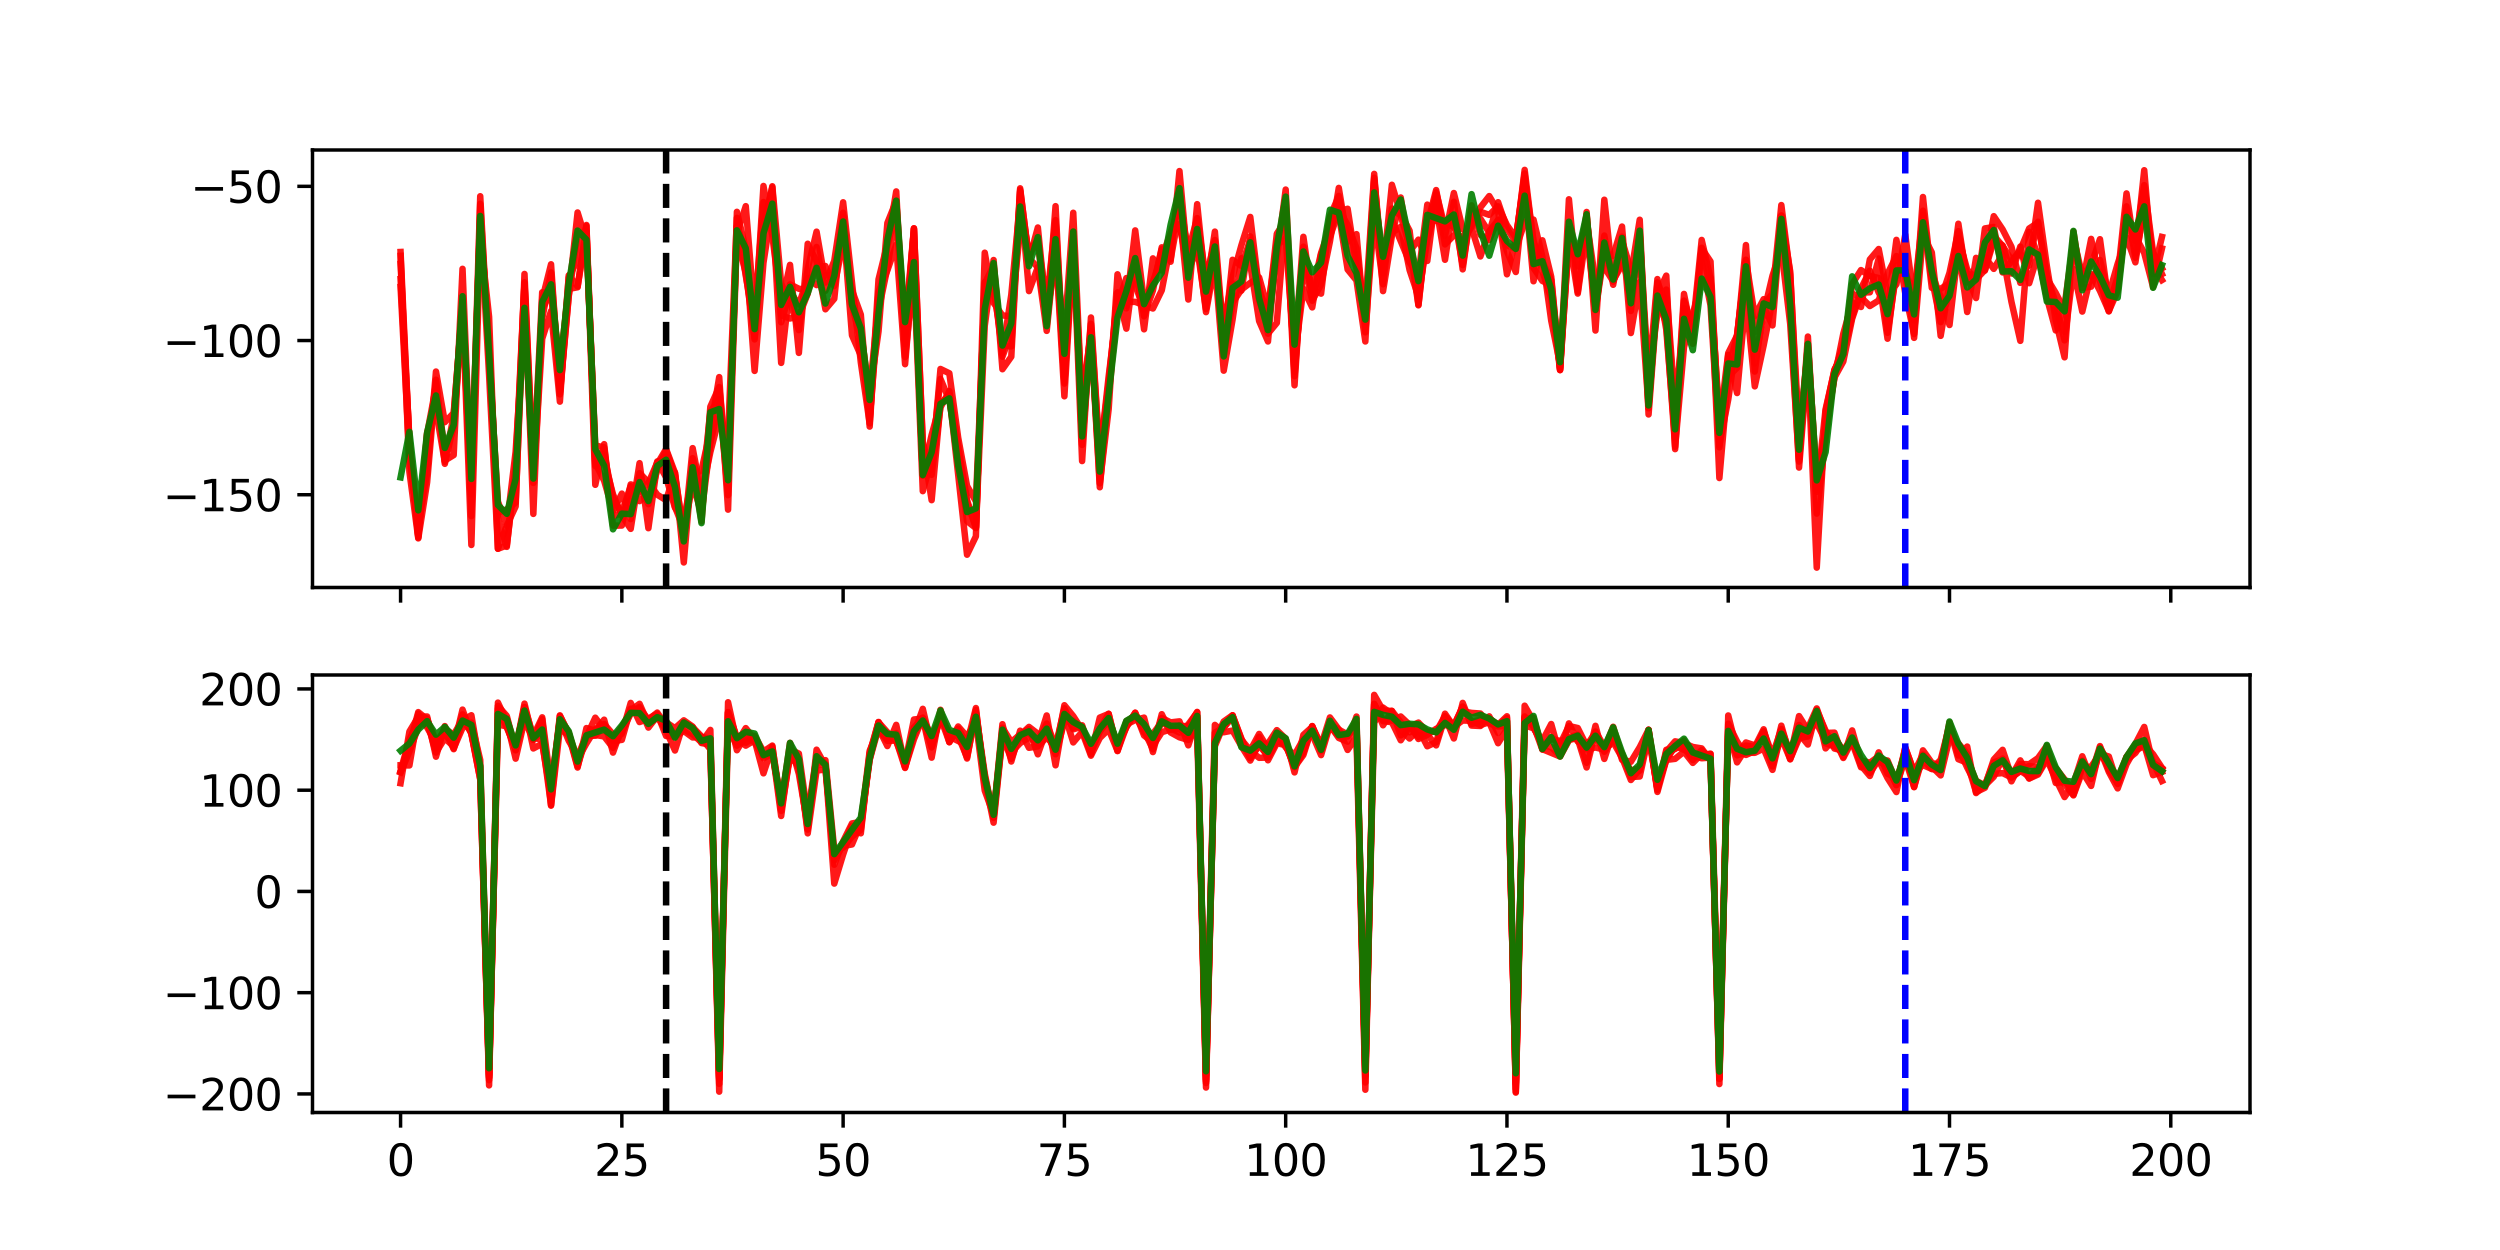 <?xml version="1.0" encoding="utf-8" standalone="no"?>
<!DOCTYPE svg PUBLIC "-//W3C//DTD SVG 1.1//EN"
  "http://www.w3.org/Graphics/SVG/1.1/DTD/svg11.dtd">
<svg xmlns:xlink="http://www.w3.org/1999/xlink" width="576pt" height="288pt" viewBox="0 0 576 288" xmlns="http://www.w3.org/2000/svg" version="1.1">
 <defs>
  <style type="text/css">*{stroke-linejoin: round; stroke-linecap: butt}</style>
 </defs>
 <g id="figure_1">
  <g id="patch_1">
   <path d="M 0 288 
L 576 288 
L 576 0 
L 0 0 
z
" style="fill: #ffffff"/>
  </g>
  <g id="axes_1">
   <g id="patch_2">
    <path d="M 72 135.36 
L 518.4 135.36 
L 518.4 34.56 
L 72 34.56 
z
" style="fill: #ffffff"/>
   </g>
   <g id="matplotlib.axis_1">
    <g id="xtick_1">
     <g id="line2d_1">
      <defs>
       <path id="m227b92ca9b" d="M 0 0 
L 0 3.5 
" style="stroke: #000000; stroke-width: 0.8"/>
      </defs>
      <g>
       <use xlink:href="#m227b92ca9b" x="92.291" y="135.36" style="stroke: #000000; stroke-width: 0.8"/>
      </g>
     </g>
    </g>
    <g id="xtick_2">
     <g id="line2d_2">
      <g>
       <use xlink:href="#m227b92ca9b" x="143.273" y="135.36" style="stroke: #000000; stroke-width: 0.8"/>
      </g>
     </g>
    </g>
    <g id="xtick_3">
     <g id="line2d_3">
      <g>
       <use xlink:href="#m227b92ca9b" x="194.255" y="135.36" style="stroke: #000000; stroke-width: 0.8"/>
      </g>
     </g>
    </g>
    <g id="xtick_4">
     <g id="line2d_4">
      <g>
       <use xlink:href="#m227b92ca9b" x="245.237" y="135.36" style="stroke: #000000; stroke-width: 0.8"/>
      </g>
     </g>
    </g>
    <g id="xtick_5">
     <g id="line2d_5">
      <g>
       <use xlink:href="#m227b92ca9b" x="296.22" y="135.36" style="stroke: #000000; stroke-width: 0.8"/>
      </g>
     </g>
    </g>
    <g id="xtick_6">
     <g id="line2d_6">
      <g>
       <use xlink:href="#m227b92ca9b" x="347.202" y="135.36" style="stroke: #000000; stroke-width: 0.8"/>
      </g>
     </g>
    </g>
    <g id="xtick_7">
     <g id="line2d_7">
      <g>
       <use xlink:href="#m227b92ca9b" x="398.184" y="135.36" style="stroke: #000000; stroke-width: 0.8"/>
      </g>
     </g>
    </g>
    <g id="xtick_8">
     <g id="line2d_8">
      <g>
       <use xlink:href="#m227b92ca9b" x="449.166" y="135.36" style="stroke: #000000; stroke-width: 0.8"/>
      </g>
     </g>
    </g>
    <g id="xtick_9">
     <g id="line2d_9">
      <g>
       <use xlink:href="#m227b92ca9b" x="500.148" y="135.36" style="stroke: #000000; stroke-width: 0.8"/>
      </g>
     </g>
    </g>
   </g>
   <g id="matplotlib.axis_2">
    <g id="ytick_1">
     <g id="line2d_10">
      <defs>
       <path id="m759f35b6b7" d="M 0 0 
L -3.5 0 
" style="stroke: #000000; stroke-width: 0.8"/>
      </defs>
      <g>
       <use xlink:href="#m759f35b6b7" x="72" y="113.992" style="stroke: #000000; stroke-width: 0.8"/>
      </g>
     </g>
     <g id="text_1">
      <!-- −150 -->
      <g transform="translate(37.533 117.792) scale(0.1 -0.1)">
       <defs>
        <path id="DejaVuSans-2212" d="M 678 2272 
L 4684 2272 
L 4684 1741 
L 678 1741 
L 678 2272 
z
" transform="scale(0.016)"/>
        <path id="DejaVuSans-31" d="M 794 531 
L 1825 531 
L 1825 4091 
L 703 3866 
L 703 4441 
L 1819 4666 
L 2450 4666 
L 2450 531 
L 3481 531 
L 3481 0 
L 794 0 
L 794 531 
z
" transform="scale(0.016)"/>
        <path id="DejaVuSans-35" d="M 691 4666 
L 3169 4666 
L 3169 4134 
L 1269 4134 
L 1269 2991 
Q 1406 3038 1543 3061 
Q 1681 3084 1819 3084 
Q 2600 3084 3056 2656 
Q 3513 2228 3513 1497 
Q 3513 744 3044 326 
Q 2575 -91 1722 -91 
Q 1428 -91 1123 -41 
Q 819 9 494 109 
L 494 744 
Q 775 591 1075 516 
Q 1375 441 1709 441 
Q 2250 441 2565 725 
Q 2881 1009 2881 1497 
Q 2881 1984 2565 2268 
Q 2250 2553 1709 2553 
Q 1456 2553 1204 2497 
Q 953 2441 691 2322 
L 691 4666 
z
" transform="scale(0.016)"/>
        <path id="DejaVuSans-30" d="M 2034 4250 
Q 1547 4250 1301 3770 
Q 1056 3291 1056 2328 
Q 1056 1369 1301 889 
Q 1547 409 2034 409 
Q 2525 409 2770 889 
Q 3016 1369 3016 2328 
Q 3016 3291 2770 3770 
Q 2525 4250 2034 4250 
z
M 2034 4750 
Q 2819 4750 3233 4129 
Q 3647 3509 3647 2328 
Q 3647 1150 3233 529 
Q 2819 -91 2034 -91 
Q 1250 -91 836 529 
Q 422 1150 422 2328 
Q 422 3509 836 4129 
Q 1250 4750 2034 4750 
z
" transform="scale(0.016)"/>
       </defs>
       <use xlink:href="#DejaVuSans-2212"/>
       <use xlink:href="#DejaVuSans-31" transform="translate(83.789 0)"/>
       <use xlink:href="#DejaVuSans-35" transform="translate(147.412 0)"/>
       <use xlink:href="#DejaVuSans-30" transform="translate(211.035 0)"/>
      </g>
     </g>
    </g>
    <g id="ytick_2">
     <g id="line2d_11">
      <g>
       <use xlink:href="#m759f35b6b7" x="72" y="78.459" style="stroke: #000000; stroke-width: 0.8"/>
      </g>
     </g>
     <g id="text_2">
      <!-- −100 -->
      <g transform="translate(37.533 82.259) scale(0.1 -0.1)">
       <use xlink:href="#DejaVuSans-2212"/>
       <use xlink:href="#DejaVuSans-31" transform="translate(83.789 0)"/>
       <use xlink:href="#DejaVuSans-30" transform="translate(147.412 0)"/>
       <use xlink:href="#DejaVuSans-30" transform="translate(211.035 0)"/>
      </g>
     </g>
    </g>
    <g id="ytick_3">
     <g id="line2d_12">
      <g>
       <use xlink:href="#m759f35b6b7" x="72" y="42.926" style="stroke: #000000; stroke-width: 0.8"/>
      </g>
     </g>
     <g id="text_3">
      <!-- −50 -->
      <g transform="translate(43.895 46.726) scale(0.1 -0.1)">
       <use xlink:href="#DejaVuSans-2212"/>
       <use xlink:href="#DejaVuSans-35" transform="translate(83.789 0)"/>
       <use xlink:href="#DejaVuSans-30" transform="translate(147.412 0)"/>
      </g>
     </g>
    </g>
   </g>
   <g id="line2d_13">
    <path d="M 92.291 58.941 
L 94.33 108.677 
L 96.369 124.042 
L 98.409 111.113 
L 100.448 87.488 
L 102.487 106.861 
L 104.527 97.947 
L 106.566 72.329 
L 108.605 113.922 
L 110.644 50.002 
L 112.684 79.574 
L 114.723 118.11 
L 116.762 117.365 
L 118.802 115.813 
L 120.841 67.31 
L 122.88 111.281 
L 124.92 78.05 
L 126.959 71.676 
L 128.998 92.537 
L 131.037 63.442 
L 133.077 65.994 
L 135.116 53.436 
L 137.155 104.277 
L 139.195 104.617 
L 141.234 114.751 
L 143.273 118.288 
L 145.312 115.01 
L 147.352 113.013 
L 149.391 111.282 
L 151.43 106.576 
L 153.47 105.199 
L 155.509 116.768 
L 157.548 121.981 
L 159.587 111.523 
L 161.627 118.246 
L 163.666 102.08 
L 165.705 93.117 
L 167.745 107.504 
L 169.784 54.618 
L 171.823 62.922 
L 173.862 77.808 
L 175.902 51.516 
L 177.941 43.174 
L 179.98 74.25 
L 182.02 67.242 
L 184.059 70.175 
L 186.098 64.055 
L 188.137 65.682 
L 190.177 63.357 
L 192.216 63.554 
L 194.255 49.862 
L 196.295 70.12 
L 198.334 78.907 
L 200.373 96.512 
L 202.412 71.588 
L 204.452 61.736 
L 206.491 48.694 
L 208.53 75.436 
L 210.57 52.641 
L 212.609 101.884 
L 214.648 109.401 
L 216.687 93.854 
L 218.727 90.106 
L 222.805 115.22 
L 224.845 121.621 
L 226.884 65.28 
L 228.923 61.151 
L 230.962 82.188 
L 233.002 76.548 
L 235.041 43.391 
L 237.08 59.927 
L 239.12 52.42 
L 241.159 72.617 
L 243.198 55.989 
L 245.237 87.982 
L 247.277 53.433 
L 249.316 102.512 
L 251.355 77.057 
L 253.395 108.914 
L 255.434 90.524 
L 257.473 71.043 
L 259.512 69.541 
L 261.552 69.549 
L 265.63 71.077 
L 267.67 66.888 
L 269.709 56.387 
L 271.748 44.47 
L 273.787 59.038 
L 275.827 52.702 
L 277.866 65.69 
L 279.905 59.84 
L 281.945 74.858 
L 283.984 63.816 
L 286.023 56.488 
L 288.062 49.983 
L 290.102 66.793 
L 292.141 72.13 
L 294.18 53.843 
L 296.22 50.756 
L 298.259 81.106 
L 300.298 54.565 
L 302.338 68.751 
L 304.377 61.178 
L 306.416 49.927 
L 308.455 45.149 
L 310.495 54.844 
L 312.534 61.901 
L 314.573 73.32 
L 316.613 47.368 
L 318.652 61.047 
L 320.691 53.605 
L 322.73 52.259 
L 324.77 62.224 
L 326.809 68.315 
L 328.848 55.29 
L 330.888 47.548 
L 332.927 59.848 
L 334.966 46.486 
L 337.005 62.059 
L 339.045 47.309 
L 341.084 54.108 
L 343.123 55.309 
L 345.163 50.6 
L 347.202 56.541 
L 349.241 57.329 
L 351.28 51.226 
L 353.32 50.598 
L 355.359 59.14 
L 357.398 73.858 
L 359.438 83.912 
L 361.477 53.211 
L 363.516 58.965 
L 365.555 50.808 
L 367.595 64.91 
L 369.634 61.562 
L 371.673 64.834 
L 373.713 59.769 
L 375.752 66.872 
L 377.791 54.191 
L 379.83 93.381 
L 381.87 65.069 
L 383.909 69.801 
L 385.948 99.674 
L 387.988 67.723 
L 390.027 77.867 
L 392.066 60.131 
L 394.105 70.351 
L 396.145 103.066 
L 398.184 81.777 
L 400.223 90.548 
L 402.263 68.547 
L 404.302 89.015 
L 406.341 79.606 
L 408.38 69.295 
L 410.42 49.984 
L 412.459 62.497 
L 414.498 103.897 
L 416.538 83.145 
L 418.577 130.778 
L 420.616 94.815 
L 422.655 85.111 
L 424.695 81.649 
L 426.734 65.453 
L 428.773 62.228 
L 430.813 63.588 
L 432.852 64.053 
L 434.891 78.036 
L 436.93 61.159 
L 438.97 61.686 
L 441.009 77.843 
L 443.048 54.151 
L 445.088 58.165 
L 447.127 77.38 
L 449.166 65.433 
L 451.205 58.69 
L 453.245 63.108 
L 455.284 63.52 
L 457.323 60.519 
L 459.363 49.811 
L 461.402 52.864 
L 463.441 56.867 
L 465.48 65.17 
L 467.52 59.818 
L 469.559 51.071 
L 471.598 63.602 
L 473.638 71.848 
L 475.677 76.506 
L 477.716 54.791 
L 479.756 63.459 
L 481.795 61.012 
L 483.834 55.115 
L 485.873 70.124 
L 487.913 63.776 
L 489.952 44.568 
L 491.991 58.421 
L 494.031 39.226 
L 496.07 63.171 
L 498.109 54.595 
L 498.109 54.595 
" clip-path="url(#p3033ad7e87)" style="fill: none; stroke: #ff0000; stroke-opacity: 0.9; stroke-width: 1.5; stroke-linecap: square"/>
   </g>
   <g id="line2d_14">
    <path d="M 92.291 64.309 
L 94.33 101.094 
L 96.369 123.542 
L 98.409 99.927 
L 100.448 88.974 
L 102.487 106.101 
L 104.527 104.852 
L 106.566 61.941 
L 108.605 112.73 
L 110.644 45.215 
L 114.723 119.471 
L 116.762 125.996 
L 118.802 107.203 
L 120.841 65.044 
L 122.88 108.62 
L 124.92 67.353 
L 126.959 67.323 
L 128.998 90.345 
L 131.037 67.992 
L 133.077 48.956 
L 135.116 55.584 
L 137.155 102.664 
L 139.195 103.051 
L 141.234 119.055 
L 143.273 118.08 
L 145.312 112.019 
L 147.352 115.455 
L 149.391 113.796 
L 151.43 106.321 
L 153.47 109.98 
L 155.509 116.957 
L 157.548 119.725 
L 159.587 109.429 
L 161.627 108.339 
L 163.666 99.139 
L 165.705 86.889 
L 167.745 117.42 
L 169.784 53.779 
L 171.823 47.504 
L 173.862 72.474 
L 175.902 46.548 
L 177.941 50.392 
L 179.98 72.678 
L 182.02 73.379 
L 184.059 72.878 
L 186.098 67.655 
L 188.137 56.908 
L 190.177 67.004 
L 192.216 62.326 
L 194.255 51.505 
L 196.295 77.264 
L 198.334 81.894 
L 200.373 90.254 
L 202.412 69.872 
L 204.452 56.666 
L 206.491 48.685 
L 208.53 79.31 
L 210.57 52.59 
L 212.609 102.343 
L 214.648 115.236 
L 216.687 93.037 
L 218.727 90.978 
L 222.805 127.8 
L 224.845 123.577 
L 226.884 58.227 
L 228.923 69.775 
L 230.962 72.669 
L 233.002 72.881 
L 235.041 52.836 
L 237.08 57.463 
L 239.12 55.521 
L 241.159 69.747 
L 243.198 50.715 
L 245.237 84.652 
L 247.277 57.351 
L 249.316 92.095 
L 251.355 76.591 
L 253.395 112.266 
L 257.473 67.466 
L 259.512 75.716 
L 261.552 60.158 
L 263.591 75.872 
L 265.63 59.534 
L 267.67 62.319 
L 269.709 54.389 
L 271.748 51.601 
L 273.787 62.673 
L 275.827 56.996 
L 277.866 71.222 
L 279.905 57.85 
L 281.945 81.864 
L 283.984 69.774 
L 286.023 66.71 
L 288.062 65.18 
L 290.102 63.928 
L 292.141 71.14 
L 294.18 56.423 
L 296.22 54.951 
L 298.259 82.682 
L 300.298 66.532 
L 302.338 70.823 
L 304.377 58.562 
L 306.416 54.529 
L 308.455 48.687 
L 310.495 48.106 
L 312.534 61.325 
L 314.573 70.718 
L 316.613 40.067 
L 318.652 67.071 
L 320.691 54.346 
L 322.73 45.508 
L 324.77 57.971 
L 326.809 55.215 
L 328.848 60.118 
L 330.888 44.339 
L 332.927 52.448 
L 334.966 49.671 
L 337.005 61.091 
L 339.045 48.385 
L 341.084 50.394 
L 343.123 53.591 
L 345.163 46.595 
L 347.202 52.619 
L 349.241 55.847 
L 351.28 39.142 
L 353.32 55.971 
L 357.398 64.48 
L 359.438 85.102 
L 361.477 54.702 
L 363.516 67.64 
L 365.555 53.31 
L 367.595 71.243 
L 369.634 56.94 
L 371.673 64.619 
L 373.713 61.004 
L 375.752 63.296 
L 377.791 50.632 
L 379.83 95.489 
L 381.87 68.947 
L 383.909 74.532 
L 385.948 102.935 
L 387.988 79.968 
L 392.066 64.777 
L 394.105 64.012 
L 396.145 98.071 
L 398.184 81.347 
L 400.223 77.299 
L 402.263 59.958 
L 404.302 72.792 
L 406.341 68.928 
L 408.38 70.233 
L 410.42 49.748 
L 412.459 71.005 
L 414.498 107.727 
L 416.538 83.041 
L 418.577 113.32 
L 420.616 94.277 
L 422.655 85.374 
L 424.695 81.032 
L 426.734 72.995 
L 428.773 66.484 
L 430.813 62.363 
L 432.852 67.411 
L 434.891 70.915 
L 436.93 55.266 
L 438.97 67.603 
L 441.009 76.972 
L 443.048 48.549 
L 445.088 64.134 
L 447.127 74.213 
L 449.166 67.267 
L 451.205 51.55 
L 453.245 65.022 
L 455.284 63.113 
L 457.323 59.277 
L 459.363 61.945 
L 461.402 58.576 
L 463.441 69.557 
L 465.48 78.532 
L 467.52 53.422 
L 469.559 58.877 
L 471.598 68.613 
L 473.638 76.126 
L 475.677 70.403 
L 477.716 55.526 
L 479.756 65.471 
L 481.795 55.044 
L 483.834 64.693 
L 485.873 71.744 
L 487.913 65.2 
L 489.952 47.543 
L 491.991 59.358 
L 494.031 48.122 
L 496.07 58.398 
L 498.109 63.122 
L 498.109 63.122 
" clip-path="url(#p3033ad7e87)" style="fill: none; stroke: #ff0000; stroke-opacity: 0.9; stroke-width: 1.5; stroke-linecap: square"/>
   </g>
   <g id="line2d_15">
    <path d="M 92.291 66.125 
L 94.33 105.276 
L 96.369 121.5 
L 98.409 108.933 
L 100.448 85.607 
L 102.487 97.261 
L 104.527 95.164 
L 106.566 70.495 
L 108.605 125.561 
L 110.644 54.172 
L 112.684 73.001 
L 114.723 126.415 
L 116.762 121.091 
L 118.802 116.679 
L 120.841 63.123 
L 122.88 108.881 
L 124.92 73.432 
L 126.959 62.763 
L 128.998 88.491 
L 131.037 63.94 
L 133.077 59.852 
L 135.116 52.093 
L 137.155 111.697 
L 139.195 102.341 
L 141.234 121.113 
L 143.273 121.083 
L 145.312 111.606 
L 147.352 112.222 
L 149.391 116.164 
L 151.43 108.207 
L 153.47 103.751 
L 155.509 109.487 
L 157.548 123.029 
L 159.587 107.099 
L 161.627 120.133 
L 163.666 93.692 
L 165.705 89.169 
L 167.745 109.415 
L 169.784 52.111 
L 171.823 57.922 
L 173.862 85.456 
L 175.902 60.533 
L 177.941 47.22 
L 179.98 83.608 
L 182.02 65.528 
L 184.059 66.529 
L 186.098 66.847 
L 188.137 61.462 
L 190.177 61.302 
L 192.216 65.899 
L 194.255 55.977 
L 196.295 66.872 
L 198.334 72.496 
L 200.373 98.288 
L 202.412 67.256 
L 204.452 62.29 
L 206.491 56.392 
L 208.53 83.907 
L 210.57 59.986 
L 212.609 109.235 
L 214.648 100.21 
L 216.687 92.837 
L 218.727 91.514 
L 220.766 104.722 
L 222.805 115.667 
L 224.845 121.417 
L 226.884 65.024 
L 228.923 66.574 
L 230.962 79.649 
L 233.002 79.802 
L 235.041 44.103 
L 237.08 67.065 
L 239.12 61.556 
L 241.159 72.923 
L 243.198 59.433 
L 245.237 77.115 
L 247.277 49.026 
L 249.316 94.232 
L 251.355 76.329 
L 253.395 111.363 
L 255.434 94.283 
L 257.473 63.202 
L 259.512 71.04 
L 261.552 61.152 
L 263.591 72.865 
L 265.63 66.925 
L 267.67 56.984 
L 269.709 60.299 
L 271.748 39.415 
L 273.787 61.962 
L 275.827 55.372 
L 277.866 71.913 
L 279.905 60.69 
L 281.945 85.402 
L 283.984 73.632 
L 286.023 59.503 
L 288.062 60.933 
L 290.102 73.97 
L 292.141 78.674 
L 294.18 55.837 
L 296.22 48.138 
L 298.259 88.767 
L 300.298 56.844 
L 302.338 66.741 
L 304.377 67.647 
L 306.416 49.961 
L 308.455 48.222 
L 310.495 51.864 
L 312.534 57.205 
L 314.573 74.205 
L 316.613 40.93 
L 318.652 62.576 
L 320.691 42.575 
L 322.73 49.276 
L 324.77 53.149 
L 326.809 70.207 
L 328.848 51.633 
L 330.888 43.791 
L 332.927 54.381 
L 334.966 44.478 
L 337.005 52.776 
L 339.045 52.473 
L 341.084 59.083 
L 343.123 53.266 
L 345.163 50.692 
L 347.202 57.92 
L 349.241 62.667 
L 351.28 42.799 
L 353.32 64.803 
L 355.359 55.367 
L 357.398 63.753 
L 359.438 85.267 
L 361.477 45.922 
L 363.516 67.274 
L 365.555 48.842 
L 367.595 76.154 
L 369.634 46.022 
L 371.673 64.85 
L 373.713 55.372 
L 375.752 62.225 
L 377.791 59.155 
L 379.83 86.353 
L 381.87 72.207 
L 383.909 66.709 
L 385.948 93.237 
L 387.988 73.814 
L 390.027 76.894 
L 392.066 57.077 
L 394.105 66.575 
L 396.145 96.113 
L 398.184 85.635 
L 400.223 77.063 
L 402.263 60.721 
L 404.302 76.478 
L 406.341 70.175 
L 408.38 67.665 
L 410.42 47.248 
L 412.459 63.334 
L 414.498 99.533 
L 416.538 80.848 
L 418.577 118.336 
L 420.616 101.091 
L 422.655 85.552 
L 424.695 79.477 
L 426.734 67.68 
L 428.773 68.489 
L 430.813 70.507 
L 432.852 69.218 
L 434.891 63.067 
L 436.93 59.002 
L 438.97 63.826 
L 441.009 73.835 
L 443.048 45.392 
L 445.088 64.665 
L 447.127 68.162 
L 449.166 74.88 
L 451.205 56.981 
L 453.245 71.884 
L 455.284 59.413 
L 457.323 62.326 
L 459.363 55.462 
L 461.402 56.549 
L 463.441 63.017 
L 465.48 56.808 
L 467.52 65.25 
L 469.559 58.581 
L 471.598 64.11 
L 473.638 67.485 
L 475.677 71.47 
L 477.716 58.165 
L 479.756 62.609 
L 481.795 63.759 
L 483.834 62.573 
L 485.873 69.81 
L 487.913 66.39 
L 489.952 49.981 
L 491.991 54.463 
L 494.031 58.284 
L 496.07 66.161 
L 498.109 57.257 
L 498.109 57.257 
" clip-path="url(#p3033ad7e87)" style="fill: none; stroke: #ff0000; stroke-opacity: 0.9; stroke-width: 1.5; stroke-linecap: square"/>
   </g>
   <g id="line2d_16">
    <path d="M 92.291 58.055 
L 94.33 102.233 
L 96.369 123.865 
L 98.409 99.714 
L 100.448 94.54 
L 102.487 106.414 
L 104.527 95.712 
L 106.566 69.905 
L 108.605 109.936 
L 110.644 50.46 
L 112.684 86.359 
L 114.723 126.438 
L 116.762 125.669 
L 118.802 108.886 
L 120.841 65.33 
L 122.88 118.399 
L 124.92 69.017 
L 126.959 60.893 
L 128.998 90.864 
L 131.037 68.287 
L 133.077 53.903 
L 135.116 53.3 
L 137.155 106.727 
L 139.195 110.762 
L 141.234 117.729 
L 143.273 113.733 
L 145.312 119.605 
L 147.352 106.717 
L 149.391 121.696 
L 151.43 106.89 
L 153.47 103.463 
L 155.509 108.913 
L 157.548 129.587 
L 159.587 105.565 
L 161.627 113.943 
L 163.666 104.144 
L 165.705 96.223 
L 167.745 100.516 
L 169.784 50.195 
L 171.823 63.523 
L 173.862 75.195 
L 175.902 42.852 
L 177.941 54.315 
L 179.98 70.413 
L 182.02 61.026 
L 184.059 81.304 
L 186.098 56.164 
L 188.137 60.23 
L 190.177 71.257 
L 192.216 68.839 
L 194.255 49.023 
L 196.295 69.908 
L 198.334 76.537 
L 200.373 90.777 
L 202.412 76.353 
L 204.452 51.376 
L 206.491 46.289 
L 208.53 77.051 
L 210.57 52.805 
L 212.609 109.623 
L 214.648 108.046 
L 216.687 85.01 
L 218.727 86.005 
L 220.766 100.86 
L 222.805 111.965 
L 224.845 115.486 
L 226.884 67.39 
L 228.923 65.53 
L 230.962 81.428 
L 233.002 67.908 
L 235.041 46.27 
L 237.08 58.711 
L 239.12 55.477 
L 241.159 74.228 
L 243.198 47.503 
L 245.237 88.376 
L 247.277 55.084 
L 249.316 106.229 
L 251.355 73.154 
L 253.395 105.282 
L 255.434 88.224 
L 257.473 67.372 
L 259.512 70.55 
L 261.552 53.088 
L 263.591 69.501 
L 265.63 64.869 
L 269.709 53.711 
L 271.748 47.349 
L 273.787 57.858 
L 275.827 50.25 
L 277.866 64.416 
L 279.905 55.308 
L 281.945 79.367 
L 283.984 59.86 
L 286.023 61.266 
L 288.062 55.351 
L 290.102 69.273 
L 292.141 75 
L 296.22 43.679 
L 298.259 86.664 
L 300.298 60.304 
L 302.338 69.285 
L 304.377 65.54 
L 306.416 55.64 
L 308.455 43.298 
L 310.495 55.678 
L 312.534 53.953 
L 314.573 76.559 
L 316.613 49.86 
L 318.652 65.489 
L 320.691 48.057 
L 322.73 49.696 
L 324.77 56.687 
L 326.809 70.354 
L 328.848 52.235 
L 330.888 44.899 
L 332.927 56.316 
L 334.966 54.226 
L 337.005 54.58 
L 339.045 51.738 
L 341.084 47.792 
L 343.123 45.179 
L 345.163 48.635 
L 347.202 63.195 
L 349.241 55.231 
L 351.28 39.966 
L 353.32 61.73 
L 355.359 64.725 
L 357.398 65.681 
L 359.438 84.755 
L 361.477 52.751 
L 363.516 58.639 
L 365.555 51.565 
L 367.595 71.485 
L 369.634 58.25 
L 371.673 58.941 
L 373.713 52.2 
L 375.752 76.727 
L 377.791 64.972 
L 379.83 94.063 
L 381.87 67.853 
L 383.909 63.51 
L 385.948 103.48 
L 387.988 70.98 
L 390.027 79.202 
L 392.066 57.207 
L 394.105 60.248 
L 396.145 102.575 
L 398.184 92.054 
L 400.223 78.027 
L 402.263 56.462 
L 404.302 85.613 
L 406.341 70.554 
L 408.38 74.974 
L 410.42 49.621 
L 412.459 65.687 
L 414.498 105.905 
L 416.538 77.548 
L 418.577 112.877 
L 420.616 99.279 
L 422.655 87.113 
L 424.695 76.882 
L 426.734 69.681 
L 428.773 70.724 
L 430.813 59.784 
L 432.852 57.374 
L 434.891 67.908 
L 436.93 65.516 
L 438.97 54.075 
L 441.009 69.436 
L 443.048 50.63 
L 445.088 62.603 
L 447.127 68.931 
L 449.166 62.855 
L 451.205 53.261 
L 453.245 63.776 
L 455.284 68.662 
L 457.323 52.629 
L 459.363 52.303 
L 461.402 62.767 
L 465.48 57.588 
L 467.52 52.641 
L 469.559 51.312 
L 471.598 63.543 
L 473.638 69.86 
L 475.677 78.414 
L 477.716 61.956 
L 479.756 71.787 
L 481.795 63.128 
L 483.834 67.015 
L 485.873 71.671 
L 487.913 67.036 
L 489.952 49.525 
L 491.991 55.464 
L 494.031 42.661 
L 496.07 58.17 
L 498.109 61.82 
L 498.109 61.82 
" clip-path="url(#p3033ad7e87)" style="fill: none; stroke: #ff0000; stroke-opacity: 0.9; stroke-width: 1.5; stroke-linecap: square"/>
   </g>
   <g id="line2d_17">
    <path d="M 92.291 60.814 
L 94.33 102.038 
L 96.369 123.188 
L 98.409 104.342 
L 100.448 88.139 
L 102.487 104.29 
L 104.527 98.521 
L 106.566 69.641 
L 108.605 118.911 
L 110.644 46.955 
L 112.684 82.325 
L 114.723 115.569 
L 116.762 121.118 
L 118.802 104.081 
L 120.841 73.043 
L 122.88 109.56 
L 124.92 71.151 
L 126.959 67.256 
L 128.998 84.192 
L 131.037 66.567 
L 133.077 66.188 
L 135.116 51.837 
L 137.155 107.387 
L 139.195 105.992 
L 141.234 113.886 
L 143.273 118.8 
L 145.312 121.847 
L 147.352 109.016 
L 149.391 111.104 
L 151.43 113.979 
L 153.47 115.243 
L 155.509 108.875 
L 157.548 123.878 
L 159.587 103.251 
L 161.627 113.987 
L 163.666 94.842 
L 165.705 91.954 
L 167.745 114.091 
L 169.784 48.809 
L 171.823 57.409 
L 173.862 78.2 
L 175.902 53.855 
L 177.941 42.914 
L 179.98 65.364 
L 182.02 69.537 
L 184.059 76.061 
L 186.098 61.934 
L 188.137 53.379 
L 190.177 65.097 
L 192.216 60.107 
L 194.255 46.609 
L 198.334 83.523 
L 200.373 97.55 
L 202.412 64.376 
L 204.452 56.15 
L 206.491 44.108 
L 208.53 82.267 
L 210.57 62.65 
L 212.609 113.159 
L 214.648 105.849 
L 216.687 87.298 
L 218.727 92.22 
L 220.766 104.591 
L 222.805 120.071 
L 224.845 121.665 
L 226.884 75.083 
L 228.923 59.91 
L 230.962 85.069 
L 233.002 82.184 
L 235.041 43.761 
L 237.08 59.57 
L 239.12 61.555 
L 241.159 76.232 
L 243.198 56.5 
L 245.237 91.303 
L 247.277 56.712 
L 249.316 96.696 
L 251.355 74.597 
L 253.395 105.403 
L 255.434 86.708 
L 257.473 70.343 
L 259.512 64.076 
L 261.552 65.654 
L 263.591 71.33 
L 265.63 65.824 
L 267.67 57.421 
L 269.709 59.759 
L 271.748 48.587 
L 273.787 69.009 
L 275.827 47.041 
L 277.866 66.69 
L 279.905 53.363 
L 281.945 77.917 
L 283.984 65.251 
L 286.023 66.945 
L 288.062 54.459 
L 290.102 66.163 
L 292.141 76.879 
L 294.18 74.391 
L 296.22 48.829 
L 298.259 85.75 
L 300.298 59.676 
L 302.338 67.21 
L 304.377 58.279 
L 306.416 52.293 
L 308.455 49.299 
L 310.495 62.094 
L 312.534 64.594 
L 314.573 78.674 
L 316.613 41.661 
L 318.652 63.048 
L 320.691 50.637 
L 324.77 60.453 
L 326.809 63.506 
L 328.848 47.149 
L 330.888 50.906 
L 332.927 51.34 
L 334.966 52.336 
L 337.005 55.668 
L 341.084 48.794 
L 343.123 49.513 
L 345.163 47.534 
L 347.202 51.87 
L 349.241 54.79 
L 351.28 41.056 
L 353.32 55.4 
L 355.359 62.459 
L 357.398 68.772 
L 359.438 85.27 
L 361.477 55.189 
L 363.516 61.355 
L 365.555 49.569 
L 367.595 70.781 
L 369.634 54.274 
L 371.673 65.611 
L 373.713 54.528 
L 375.752 71.652 
L 377.791 53.785 
L 379.83 87.415 
L 381.87 64.305 
L 383.909 75.96 
L 385.948 101.017 
L 387.988 69.265 
L 390.027 75.452 
L 392.066 55.284 
L 394.105 64.113 
L 396.145 110.136 
L 398.184 86.683 
L 400.223 84.736 
L 402.263 59.839 
L 404.302 83.713 
L 406.341 72.169 
L 408.38 63.532 
L 410.42 57.413 
L 412.459 74.604 
L 414.498 106.35 
L 416.538 79.168 
L 418.577 110.82 
L 422.655 86.983 
L 424.695 83.29 
L 426.734 73.428 
L 428.773 67.418 
L 430.813 67.344 
L 432.852 59.568 
L 434.891 76.68 
L 436.93 62.722 
L 438.97 62.677 
L 441.009 67.704 
L 443.048 49.429 
L 445.088 66.319 
L 447.127 66.542 
L 449.166 65.258 
L 451.205 54.771 
L 453.245 62.128 
L 455.284 64.38 
L 457.323 62.216 
L 459.363 54.311 
L 461.402 56.666 
L 463.441 59.852 
L 465.48 58.401 
L 467.52 61.213 
L 469.559 46.721 
L 471.598 61.313 
L 473.638 73.768 
L 475.677 82.325 
L 477.716 53.361 
L 479.756 66.362 
L 481.795 66.046 
L 483.834 59.893 
L 485.873 67.88 
L 487.913 60.754 
L 489.952 54.689 
L 491.991 60.437 
L 494.031 47.364 
L 496.07 61.192 
L 498.109 64.531 
L 498.109 64.531 
" clip-path="url(#p3033ad7e87)" style="fill: none; stroke: #ff0000; stroke-opacity: 0.9; stroke-width: 1.5; stroke-linecap: square"/>
   </g>
   <g id="line2d_18">
    <path d="M 92.291 109.988 
L 94.33 99.496 
L 96.369 117.585 
L 98.409 99.653 
L 100.448 91.114 
L 102.487 103.204 
L 104.527 97.884 
L 106.566 68.251 
L 108.605 110.345 
L 110.644 49.76 
L 112.684 81.408 
L 114.723 116.355 
L 116.762 118.373 
L 118.802 110.341 
L 120.841 70.932 
L 122.88 110.261 
L 124.92 69.564 
L 126.959 65.507 
L 128.998 85.269 
L 131.037 65.39 
L 133.077 53.128 
L 135.116 55.229 
L 137.155 103.5 
L 139.195 107.31 
L 141.234 121.955 
L 143.273 118.342 
L 145.312 118.453 
L 147.352 111.071 
L 149.391 115.447 
L 151.43 107.344 
L 153.47 105.921 
L 155.509 112.201 
L 157.548 124.745 
L 159.587 107.646 
L 161.627 120.532 
L 163.666 95.007 
L 165.705 94.238 
L 167.745 110.649 
L 169.784 53.071 
L 171.823 57.224 
L 173.862 75.822 
L 175.902 53.775 
L 177.941 46.924 
L 179.98 70.253 
L 182.02 66.085 
L 184.059 71.947 
L 186.098 67.527 
L 188.137 61.712 
L 190.177 69.936 
L 192.216 63.532 
L 194.255 51.034 
L 196.295 70.191 
L 198.334 75.661 
L 200.373 92.157 
L 202.412 72.275 
L 204.452 55.289 
L 206.491 46.235 
L 208.53 74.212 
L 210.57 60.381 
L 212.609 109.447 
L 214.648 104.188 
L 216.687 93.05 
L 218.727 91.782 
L 220.766 107.245 
L 222.805 117.969 
L 224.845 117.129 
L 226.884 71.256 
L 228.923 60.602 
L 230.962 79.617 
L 233.002 74.462 
L 235.041 47.575 
L 237.08 61.364 
L 239.12 54.631 
L 241.159 75.148 
L 243.198 55.104 
L 245.237 81.521 
L 247.277 53.346 
L 249.316 100.561 
L 251.355 77.708 
L 253.395 108.652 
L 257.473 73.129 
L 259.512 67.097 
L 261.552 59.463 
L 263.591 70.076 
L 265.63 65.792 
L 267.67 62.841 
L 269.709 51.769 
L 271.748 43.349 
L 273.787 63.98 
L 275.827 52.76 
L 277.866 67.184 
L 279.905 56.786 
L 281.945 82.119 
L 283.984 66.326 
L 286.023 64.853 
L 288.062 55.83 
L 290.102 68.743 
L 292.141 76.051 
L 294.18 56.925 
L 296.22 45.305 
L 298.259 79.399 
L 300.298 57.939 
L 302.338 62.743 
L 304.377 60.502 
L 306.416 48.322 
L 308.455 49.005 
L 310.495 58.961 
L 312.534 62.955 
L 314.573 73.643 
L 316.613 44.342 
L 318.652 59.171 
L 320.691 49.66 
L 322.73 45.968 
L 326.809 64.774 
L 328.848 49.509 
L 332.927 51.003 
L 334.966 49.415 
L 337.005 58.884 
L 339.045 44.734 
L 341.084 53.28 
L 343.123 58.915 
L 345.163 51.995 
L 347.202 55.521 
L 349.241 57.341 
L 351.28 45.08 
L 353.32 60.847 
L 355.359 60.194 
L 357.398 66.667 
L 359.438 83.453 
L 361.477 51.081 
L 363.516 58.572 
L 365.555 49.361 
L 367.595 71.381 
L 369.634 55.885 
L 371.673 64.409 
L 373.713 54.849 
L 375.752 69.873 
L 377.791 53.143 
L 379.83 93.41 
L 381.87 68.104 
L 383.909 73.619 
L 385.948 98.914 
L 387.988 73.455 
L 390.027 80.683 
L 392.066 64.189 
L 394.105 68.453 
L 396.145 99.735 
L 398.184 83.733 
L 400.223 83.979 
L 402.263 61.365 
L 404.302 80.557 
L 406.341 69.907 
L 408.38 70.752 
L 410.42 50.426 
L 412.459 70.214 
L 414.498 103.616 
L 416.538 79.235 
L 418.577 110.679 
L 420.616 104.176 
L 422.655 86.204 
L 424.695 81.582 
L 426.734 63.673 
L 428.773 67.907 
L 430.813 66.432 
L 432.852 65.549 
L 434.891 72.375 
L 436.93 62.308 
L 438.97 62.283 
L 441.009 72.444 
L 443.048 51.207 
L 445.088 62.498 
L 447.127 71.033 
L 449.166 68.163 
L 451.205 58.981 
L 453.245 66.222 
L 455.284 64.396 
L 457.323 55.861 
L 459.363 52.995 
L 461.402 62.553 
L 463.441 62.5 
L 465.48 64.501 
L 467.52 57.473 
L 469.559 58.691 
L 471.598 69.474 
L 473.638 69.581 
L 475.677 71.741 
L 477.716 53.203 
L 479.756 66.884 
L 481.795 60.255 
L 483.834 63.696 
L 485.873 68.033 
L 487.913 68.585 
L 489.952 49.954 
L 491.991 52.867 
L 494.031 47.539 
L 496.07 66.306 
L 498.109 61.09 
L 498.109 61.09 
" clip-path="url(#p3033ad7e87)" style="fill: none; stroke: #008000; stroke-opacity: 0.9; stroke-width: 1.5; stroke-linecap: square"/>
   </g>
   <g id="line2d_19">
    <path d="M 153.47 135.36 
L 153.47 34.56 
" clip-path="url(#p3033ad7e87)" style="fill: none; stroke-dasharray: 5.55,2.4; stroke-dashoffset: 0; stroke: #000000; stroke-width: 1.5"/>
   </g>
   <g id="line2d_20">
    <path d="M 438.97 135.36 
L 438.97 34.56 
" clip-path="url(#p3033ad7e87)" style="fill: none; stroke-dasharray: 5.55,2.4; stroke-dashoffset: 0; stroke: #0000ff; stroke-width: 1.5"/>
   </g>
   <g id="patch_3">
    <path d="M 72 135.36 
L 72 34.56 
" style="fill: none; stroke: #000000; stroke-width: 0.8; stroke-linejoin: miter; stroke-linecap: square"/>
   </g>
   <g id="patch_4">
    <path d="M 518.4 135.36 
L 518.4 34.56 
" style="fill: none; stroke: #000000; stroke-width: 0.8; stroke-linejoin: miter; stroke-linecap: square"/>
   </g>
   <g id="patch_5">
    <path d="M 72 135.36 
L 518.4 135.36 
" style="fill: none; stroke: #000000; stroke-width: 0.8; stroke-linejoin: miter; stroke-linecap: square"/>
   </g>
   <g id="patch_6">
    <path d="M 72 34.56 
L 518.4 34.56 
" style="fill: none; stroke: #000000; stroke-width: 0.8; stroke-linejoin: miter; stroke-linecap: square"/>
   </g>
  </g>
  <g id="axes_2">
   <g id="patch_7">
    <path d="M 72 256.32 
L 518.4 256.32 
L 518.4 155.52 
L 72 155.52 
z
" style="fill: #ffffff"/>
   </g>
   <g id="matplotlib.axis_3">
    <g id="xtick_10">
     <g id="line2d_21">
      <g>
       <use xlink:href="#m227b92ca9b" x="92.291" y="256.32" style="stroke: #000000; stroke-width: 0.8"/>
      </g>
     </g>
     <g id="text_4">
      <!-- 0 -->
      <g transform="translate(89.11 270.918) scale(0.1 -0.1)">
       <use xlink:href="#DejaVuSans-30"/>
      </g>
     </g>
    </g>
    <g id="xtick_11">
     <g id="line2d_22">
      <g>
       <use xlink:href="#m227b92ca9b" x="143.273" y="256.32" style="stroke: #000000; stroke-width: 0.8"/>
      </g>
     </g>
     <g id="text_5">
      <!-- 25 -->
      <g transform="translate(136.911 270.918) scale(0.1 -0.1)">
       <defs>
        <path id="DejaVuSans-32" d="M 1228 531 
L 3431 531 
L 3431 0 
L 469 0 
L 469 531 
Q 828 903 1448 1529 
Q 2069 2156 2228 2338 
Q 2531 2678 2651 2914 
Q 2772 3150 2772 3378 
Q 2772 3750 2511 3984 
Q 2250 4219 1831 4219 
Q 1534 4219 1204 4116 
Q 875 4013 500 3803 
L 500 4441 
Q 881 4594 1212 4672 
Q 1544 4750 1819 4750 
Q 2544 4750 2975 4387 
Q 3406 4025 3406 3419 
Q 3406 3131 3298 2873 
Q 3191 2616 2906 2266 
Q 2828 2175 2409 1742 
Q 1991 1309 1228 531 
z
" transform="scale(0.016)"/>
       </defs>
       <use xlink:href="#DejaVuSans-32"/>
       <use xlink:href="#DejaVuSans-35" transform="translate(63.623 0)"/>
      </g>
     </g>
    </g>
    <g id="xtick_12">
     <g id="line2d_23">
      <g>
       <use xlink:href="#m227b92ca9b" x="194.255" y="256.32" style="stroke: #000000; stroke-width: 0.8"/>
      </g>
     </g>
     <g id="text_6">
      <!-- 50 -->
      <g transform="translate(187.893 270.918) scale(0.1 -0.1)">
       <use xlink:href="#DejaVuSans-35"/>
       <use xlink:href="#DejaVuSans-30" transform="translate(63.623 0)"/>
      </g>
     </g>
    </g>
    <g id="xtick_13">
     <g id="line2d_24">
      <g>
       <use xlink:href="#m227b92ca9b" x="245.237" y="256.32" style="stroke: #000000; stroke-width: 0.8"/>
      </g>
     </g>
     <g id="text_7">
      <!-- 75 -->
      <g transform="translate(238.875 270.918) scale(0.1 -0.1)">
       <defs>
        <path id="DejaVuSans-37" d="M 525 4666 
L 3525 4666 
L 3525 4397 
L 1831 0 
L 1172 0 
L 2766 4134 
L 525 4134 
L 525 4666 
z
" transform="scale(0.016)"/>
       </defs>
       <use xlink:href="#DejaVuSans-37"/>
       <use xlink:href="#DejaVuSans-35" transform="translate(63.623 0)"/>
      </g>
     </g>
    </g>
    <g id="xtick_14">
     <g id="line2d_25">
      <g>
       <use xlink:href="#m227b92ca9b" x="296.22" y="256.32" style="stroke: #000000; stroke-width: 0.8"/>
      </g>
     </g>
     <g id="text_8">
      <!-- 100 -->
      <g transform="translate(286.676 270.918) scale(0.1 -0.1)">
       <use xlink:href="#DejaVuSans-31"/>
       <use xlink:href="#DejaVuSans-30" transform="translate(63.623 0)"/>
       <use xlink:href="#DejaVuSans-30" transform="translate(127.246 0)"/>
      </g>
     </g>
    </g>
    <g id="xtick_15">
     <g id="line2d_26">
      <g>
       <use xlink:href="#m227b92ca9b" x="347.202" y="256.32" style="stroke: #000000; stroke-width: 0.8"/>
      </g>
     </g>
     <g id="text_9">
      <!-- 125 -->
      <g transform="translate(337.658 270.918) scale(0.1 -0.1)">
       <use xlink:href="#DejaVuSans-31"/>
       <use xlink:href="#DejaVuSans-32" transform="translate(63.623 0)"/>
       <use xlink:href="#DejaVuSans-35" transform="translate(127.246 0)"/>
      </g>
     </g>
    </g>
    <g id="xtick_16">
     <g id="line2d_27">
      <g>
       <use xlink:href="#m227b92ca9b" x="398.184" y="256.32" style="stroke: #000000; stroke-width: 0.8"/>
      </g>
     </g>
     <g id="text_10">
      <!-- 150 -->
      <g transform="translate(388.64 270.918) scale(0.1 -0.1)">
       <use xlink:href="#DejaVuSans-31"/>
       <use xlink:href="#DejaVuSans-35" transform="translate(63.623 0)"/>
       <use xlink:href="#DejaVuSans-30" transform="translate(127.246 0)"/>
      </g>
     </g>
    </g>
    <g id="xtick_17">
     <g id="line2d_28">
      <g>
       <use xlink:href="#m227b92ca9b" x="449.166" y="256.32" style="stroke: #000000; stroke-width: 0.8"/>
      </g>
     </g>
     <g id="text_11">
      <!-- 175 -->
      <g transform="translate(439.622 270.918) scale(0.1 -0.1)">
       <use xlink:href="#DejaVuSans-31"/>
       <use xlink:href="#DejaVuSans-37" transform="translate(63.623 0)"/>
       <use xlink:href="#DejaVuSans-35" transform="translate(127.246 0)"/>
      </g>
     </g>
    </g>
    <g id="xtick_18">
     <g id="line2d_29">
      <g>
       <use xlink:href="#m227b92ca9b" x="500.148" y="256.32" style="stroke: #000000; stroke-width: 0.8"/>
      </g>
     </g>
     <g id="text_12">
      <!-- 200 -->
      <g transform="translate(490.605 270.918) scale(0.1 -0.1)">
       <use xlink:href="#DejaVuSans-32"/>
       <use xlink:href="#DejaVuSans-30" transform="translate(63.623 0)"/>
       <use xlink:href="#DejaVuSans-30" transform="translate(127.246 0)"/>
      </g>
     </g>
    </g>
   </g>
   <g id="matplotlib.axis_4">
    <g id="ytick_4">
     <g id="line2d_30">
      <g>
       <use xlink:href="#m759f35b6b7" x="72" y="252.044" style="stroke: #000000; stroke-width: 0.8"/>
      </g>
     </g>
     <g id="text_13">
      <!-- −200 -->
      <g transform="translate(37.533 255.843) scale(0.1 -0.1)">
       <use xlink:href="#DejaVuSans-2212"/>
       <use xlink:href="#DejaVuSans-32" transform="translate(83.789 0)"/>
       <use xlink:href="#DejaVuSans-30" transform="translate(147.412 0)"/>
       <use xlink:href="#DejaVuSans-30" transform="translate(211.035 0)"/>
      </g>
     </g>
    </g>
    <g id="ytick_5">
     <g id="line2d_31">
      <g>
       <use xlink:href="#m759f35b6b7" x="72" y="228.715" style="stroke: #000000; stroke-width: 0.8"/>
      </g>
     </g>
     <g id="text_14">
      <!-- −100 -->
      <g transform="translate(37.533 232.514) scale(0.1 -0.1)">
       <use xlink:href="#DejaVuSans-2212"/>
       <use xlink:href="#DejaVuSans-31" transform="translate(83.789 0)"/>
       <use xlink:href="#DejaVuSans-30" transform="translate(147.412 0)"/>
       <use xlink:href="#DejaVuSans-30" transform="translate(211.035 0)"/>
      </g>
     </g>
    </g>
    <g id="ytick_6">
     <g id="line2d_32">
      <g>
       <use xlink:href="#m759f35b6b7" x="72" y="205.386" style="stroke: #000000; stroke-width: 0.8"/>
      </g>
     </g>
     <g id="text_15">
      <!-- 0 -->
      <g transform="translate(58.638 209.185) scale(0.1 -0.1)">
       <use xlink:href="#DejaVuSans-30"/>
      </g>
     </g>
    </g>
    <g id="ytick_7">
     <g id="line2d_33">
      <g>
       <use xlink:href="#m759f35b6b7" x="72" y="182.056" style="stroke: #000000; stroke-width: 0.8"/>
      </g>
     </g>
     <g id="text_16">
      <!-- 100 -->
      <g transform="translate(45.913 185.855) scale(0.1 -0.1)">
       <use xlink:href="#DejaVuSans-31"/>
       <use xlink:href="#DejaVuSans-30" transform="translate(63.623 0)"/>
       <use xlink:href="#DejaVuSans-30" transform="translate(127.246 0)"/>
      </g>
     </g>
    </g>
    <g id="ytick_8">
     <g id="line2d_34">
      <g>
       <use xlink:href="#m759f35b6b7" x="72" y="158.727" style="stroke: #000000; stroke-width: 0.8"/>
      </g>
     </g>
     <g id="text_17">
      <!-- 200 -->
      <g transform="translate(45.913 162.526) scale(0.1 -0.1)">
       <use xlink:href="#DejaVuSans-32"/>
       <use xlink:href="#DejaVuSans-30" transform="translate(63.623 0)"/>
       <use xlink:href="#DejaVuSans-30" transform="translate(127.246 0)"/>
      </g>
     </g>
    </g>
   </g>
   <g id="line2d_35">
    <path d="M 92.291 180.455 
L 94.33 168.542 
L 96.369 165.165 
L 98.409 165.083 
L 100.448 174.338 
L 102.487 167.293 
L 104.527 172.434 
L 106.566 167.699 
L 108.605 166.493 
L 110.644 175.085 
L 112.684 248.336 
L 114.723 161.882 
L 116.762 166.237 
L 118.802 174.79 
L 120.841 165.923 
L 122.88 170.387 
L 124.92 165.696 
L 126.959 185.628 
L 128.998 167.872 
L 131.037 169.379 
L 133.077 176.841 
L 135.116 167.753 
L 137.155 168.328 
L 139.195 165.819 
L 141.234 173.397 
L 143.273 167.658 
L 145.312 163.671 
L 147.352 162.161 
L 149.391 166.796 
L 151.43 164.801 
L 153.47 166.608 
L 155.509 169.33 
L 157.548 168.09 
L 159.587 169.168 
L 161.627 171.033 
L 163.666 168.174 
L 165.705 248.257 
L 167.745 164.075 
L 169.784 169.879 
L 171.823 171.144 
L 173.862 169.902 
L 175.902 174.205 
L 177.941 173.545 
L 179.98 184.576 
L 182.02 172.691 
L 184.059 173.629 
L 186.098 188.018 
L 188.137 175.988 
L 190.177 176.259 
L 192.216 198.243 
L 194.255 194.485 
L 196.295 190.28 
L 198.334 190.222 
L 200.373 174.994 
L 202.412 167.777 
L 204.452 171.891 
L 206.491 167.01 
L 208.53 176.446 
L 210.57 169.365 
L 212.609 165.498 
L 214.648 174.566 
L 216.687 163.535 
L 218.727 171.017 
L 220.766 167.384 
L 222.805 169.678 
L 224.845 166.276 
L 226.884 182.142 
L 228.923 187.762 
L 230.962 166.857 
L 233.002 175.448 
L 235.041 168.351 
L 237.08 172.291 
L 239.12 171.969 
L 241.159 169.878 
L 243.198 172.006 
L 245.237 163.183 
L 247.277 168.028 
L 249.316 167.439 
L 251.355 173.789 
L 253.395 165.335 
L 255.434 164.487 
L 257.473 172.701 
L 259.512 166.163 
L 261.552 164.978 
L 263.591 168.407 
L 265.63 172.63 
L 267.67 164.552 
L 269.709 168.753 
L 271.748 169.876 
L 273.787 170.478 
L 275.827 167.744 
L 277.866 250.565 
L 279.905 170.55 
L 281.945 166.237 
L 283.984 164.79 
L 286.023 170.438 
L 288.062 172.886 
L 290.102 169.101 
L 292.141 172.416 
L 294.18 168.858 
L 296.22 172.199 
L 298.259 173.942 
L 300.298 170.293 
L 302.338 169.221 
L 304.377 173.972 
L 306.416 167.091 
L 308.455 170.028 
L 310.495 170.877 
L 312.534 165.093 
L 314.573 247.942 
L 316.613 162.225 
L 318.652 167.106 
L 320.691 163.781 
L 322.73 166.426 
L 324.77 168.731 
L 326.809 167.94 
L 328.848 171.939 
L 330.888 170.997 
L 332.927 164.437 
L 334.966 167.425 
L 337.005 165.994 
L 339.045 166.08 
L 341.084 167.066 
L 343.123 166.385 
L 345.163 171.236 
L 347.202 167.96 
L 349.241 249.514 
L 351.28 165.299 
L 353.32 167.099 
L 355.359 172.707 
L 357.398 169.782 
L 359.438 171.483 
L 361.477 167.263 
L 363.516 167.737 
L 365.555 171.811 
L 367.595 168.734 
L 369.634 173.2 
L 371.673 170.333 
L 373.713 173.575 
L 375.752 179.025 
L 377.791 178.902 
L 379.83 169.646 
L 381.87 181.651 
L 383.909 174.583 
L 385.948 172.203 
L 387.988 172.183 
L 390.027 175.091 
L 392.066 172.802 
L 394.105 174.937 
L 396.145 248.593 
L 398.184 166.744 
L 400.223 170.843 
L 402.263 173.937 
L 404.302 173.046 
L 406.341 168.455 
L 408.38 173.998 
L 410.42 167.967 
L 412.459 173.5 
L 414.498 169.054 
L 416.538 171.534 
L 418.577 163.615 
L 420.616 168.345 
L 422.655 172.463 
L 424.695 172.956 
L 426.734 170.128 
L 428.773 176.341 
L 430.813 178.781 
L 432.852 173.345 
L 434.891 178.272 
L 436.93 179.184 
L 438.97 174.859 
L 441.009 181.299 
L 443.048 174.327 
L 445.088 176.64 
L 447.127 178.649 
L 449.166 170.105 
L 451.205 171.263 
L 453.245 173.751 
L 455.284 181.515 
L 457.323 181.127 
L 459.363 175 
L 461.402 172.763 
L 463.441 178.844 
L 465.48 175.195 
L 467.52 179.363 
L 469.559 178.454 
L 471.598 174.98 
L 473.638 179.461 
L 475.677 183.64 
L 477.716 180.591 
L 479.756 174.245 
L 481.795 179.455 
L 483.834 173.197 
L 487.913 180.415 
L 489.952 175.1 
L 491.991 173.488 
L 494.031 170.473 
L 496.07 175.618 
L 498.109 179.934 
L 498.109 179.934 
" clip-path="url(#pf557f89931)" style="fill: none; stroke: #ff0000; stroke-opacity: 0.9; stroke-width: 1.5; stroke-linecap: square"/>
   </g>
   <g id="line2d_36">
    <path d="M 92.291 177.968 
L 94.33 173.166 
L 96.369 167.53 
L 98.409 165.513 
L 100.448 172.486 
L 102.487 167.98 
L 104.527 172.611 
L 106.566 165.996 
L 108.605 164.795 
L 110.644 176.769 
L 112.684 250.072 
L 114.723 163.26 
L 116.762 167.6 
L 118.802 172.577 
L 120.841 162.118 
L 122.88 170.46 
L 124.92 168.796 
L 126.959 182.67 
L 128.998 164.817 
L 131.037 169.076 
L 133.077 174.958 
L 135.116 171.271 
L 137.155 168.027 
L 139.195 166.826 
L 141.234 169.169 
L 143.273 169.069 
L 145.312 161.955 
L 147.352 166.364 
L 149.391 165.594 
L 151.43 164.44 
L 153.47 169.566 
L 155.509 169.712 
L 157.548 168.424 
L 159.587 169.909 
L 161.627 169.773 
L 163.666 170.297 
L 165.705 248.551 
L 167.745 164.079 
L 169.784 170.226 
L 171.823 171.797 
L 173.862 170.551 
L 175.902 178.175 
L 177.941 171.999 
L 179.98 185.484 
L 182.02 171.157 
L 184.059 178.308 
L 186.098 190.274 
L 188.137 175.876 
L 190.177 175.138 
L 192.216 195.785 
L 194.255 195.315 
L 196.295 192.754 
L 198.334 191.176 
L 200.373 173.904 
L 202.412 166.416 
L 204.452 168.711 
L 206.491 170.813 
L 208.53 175.729 
L 210.57 165.773 
L 212.609 165.548 
L 214.648 171.56 
L 216.687 164.62 
L 218.727 169.706 
L 222.805 171.74 
L 224.845 164.823 
L 226.884 178.839 
L 228.923 188.285 
L 230.962 167.67 
L 233.002 170.956 
L 235.041 169.234 
L 237.08 167.999 
L 239.12 173.796 
L 241.159 168.032 
L 243.198 173.783 
L 245.237 166.256 
L 247.277 166.077 
L 249.316 167.986 
L 251.355 172.132 
L 253.395 168.351 
L 255.434 166.005 
L 257.473 171.739 
L 259.512 167.589 
L 261.552 164.223 
L 263.591 169.45 
L 265.63 171.017 
L 267.67 165.42 
L 269.709 166.436 
L 271.748 166.202 
L 273.787 171.723 
L 275.827 165.523 
L 277.866 248.676 
L 279.905 168.792 
L 281.945 167.672 
L 283.984 165.181 
L 286.023 170.741 
L 288.062 174.6 
L 290.102 171.741 
L 292.141 174.141 
L 294.18 169.056 
L 296.22 171.098 
L 298.259 176.664 
L 300.298 172.47 
L 302.338 167.293 
L 304.377 171.772 
L 306.416 165.3 
L 308.455 168.039 
L 310.495 172.785 
L 312.534 169.758 
L 314.573 251.073 
L 316.613 162.26 
L 318.652 165.851 
L 320.691 166.039 
L 322.73 165.081 
L 324.77 167.011 
L 326.809 170.255 
L 328.848 169.299 
L 330.888 167.92 
L 332.927 167.075 
L 334.966 167.146 
L 337.005 162.805 
L 339.045 166.825 
L 343.123 165.558 
L 345.163 166.976 
L 347.202 165.033 
L 349.241 251.738 
L 351.28 167.12 
L 353.32 167.796 
L 355.359 170.713 
L 357.398 166.818 
L 359.438 174.176 
L 361.477 169.875 
L 363.516 169.275 
L 365.555 175.747 
L 367.595 167.233 
L 369.634 174.852 
L 371.673 168.558 
L 373.713 175.043 
L 375.752 175.515 
L 377.791 172.157 
L 379.83 168.117 
L 381.87 181.76 
L 383.909 172.752 
L 385.948 172.583 
L 387.988 170.591 
L 390.027 174.109 
L 392.066 174.702 
L 394.105 174.533 
L 396.145 247.946 
L 398.184 168.118 
L 400.223 175.647 
L 402.263 172.467 
L 404.302 172.808 
L 406.341 168.657 
L 408.38 175.161 
L 410.42 170.064 
L 412.459 174.878 
L 414.498 170.133 
L 416.538 169.632 
L 418.577 163.603 
L 420.616 172.427 
L 422.655 170.072 
L 424.695 172.837 
L 426.734 170.458 
L 428.773 175.162 
L 430.813 175.739 
L 432.852 174.27 
L 434.891 176.525 
L 436.93 180.833 
L 438.97 174.883 
L 441.009 179.77 
L 443.048 175.188 
L 445.088 177.183 
L 447.127 177.455 
L 449.166 168.18 
L 451.205 172.959 
L 453.245 174.976 
L 455.284 179.877 
L 457.323 180.981 
L 459.363 178.969 
L 461.402 174.785 
L 463.441 180.018 
L 465.48 176.017 
L 467.52 176.08 
L 469.559 174.664 
L 471.598 171.817 
L 473.638 178.817 
L 475.677 180.649 
L 477.716 183.26 
L 479.756 177.787 
L 481.795 181.077 
L 483.834 172.198 
L 485.873 175.941 
L 487.913 179.35 
L 489.952 174.372 
L 491.991 171.997 
L 494.031 171.449 
L 496.07 173.777 
L 498.109 176.894 
L 498.109 176.894 
" clip-path="url(#pf557f89931)" style="fill: none; stroke: #ff0000; stroke-opacity: 0.9; stroke-width: 1.5; stroke-linecap: square"/>
   </g>
   <g id="line2d_37">
    <path d="M 92.291 177.868 
L 94.33 171.523 
L 96.369 164.074 
L 98.409 165.751 
L 100.448 170.699 
L 102.487 169.234 
L 104.527 171.528 
L 106.566 164.592 
L 108.605 168.899 
L 110.644 178.579 
L 112.684 247.591 
L 114.723 166.919 
L 116.762 167.37 
L 118.802 172.602 
L 120.841 162.962 
L 122.88 172.443 
L 124.92 171.349 
L 126.959 183.527 
L 128.998 165.925 
L 131.037 168.799 
L 133.077 176.569 
L 135.116 169.733 
L 137.155 165.358 
L 139.195 168.078 
L 141.234 170.311 
L 143.273 167.52 
L 145.312 164.189 
L 147.352 163.096 
L 149.391 165.818 
L 151.43 164.178 
L 153.47 167.121 
L 155.509 169.805 
L 157.548 166.536 
L 159.587 167.662 
L 163.666 172.609 
L 165.705 248.707 
L 167.745 161.801 
L 169.784 171.104 
L 171.823 167.761 
L 173.862 170.328 
L 175.902 174.728 
L 177.941 173.621 
L 179.98 185.458 
L 182.02 174.051 
L 184.059 175.643 
L 186.098 192.002 
L 188.137 177.537 
L 190.177 177.298 
L 192.216 197.408 
L 194.255 194.931 
L 196.295 194.559 
L 198.334 189.742 
L 200.373 172.977 
L 202.412 167.997 
L 204.452 170.696 
L 206.491 170.633 
L 208.53 176.941 
L 210.57 168.963 
L 212.609 163.321 
L 214.648 172.02 
L 216.687 165.12 
L 218.727 168.958 
L 220.766 169.64 
L 222.805 174.482 
L 224.845 164.287 
L 226.884 178.219 
L 228.923 188.433 
L 230.962 169.496 
L 233.002 173.577 
L 235.041 169.719 
L 237.08 168.813 
L 239.12 171.148 
L 241.159 166.708 
L 243.198 171.895 
L 245.237 164.534 
L 247.277 167.689 
L 249.316 167.102 
L 251.355 173.242 
L 253.395 168.517 
L 255.434 165.754 
L 257.473 171.437 
L 259.512 166.916 
L 261.552 165.898 
L 263.591 165.342 
L 265.63 173.272 
L 267.67 165.604 
L 269.709 168.093 
L 271.748 168.006 
L 273.787 169.584 
L 275.827 165.074 
L 277.866 249.106 
L 279.905 171.895 
L 281.945 167.035 
L 283.984 164.875 
L 286.023 171.711 
L 288.062 172.983 
L 290.102 174.598 
L 292.141 174.54 
L 294.18 170.749 
L 296.22 171.585 
L 298.259 176.755 
L 300.298 173.947 
L 302.338 167.478 
L 304.377 171.68 
L 306.416 167.34 
L 308.455 169.569 
L 310.495 169.689 
L 312.534 166.808 
L 314.573 247.675 
L 316.613 166.468 
L 318.652 163.026 
L 320.691 164.512 
L 322.73 168.203 
L 324.77 170.158 
L 326.809 168.161 
L 328.848 169.24 
L 330.888 171.736 
L 332.927 165.21 
L 334.966 170.139 
L 337.005 161.948 
L 339.045 167.168 
L 341.084 167.27 
L 343.123 165.05 
L 345.163 168.873 
L 347.202 166.037 
L 349.241 249.767 
L 351.28 165.59 
L 353.32 165.377 
L 355.359 172.604 
L 359.438 174.3 
L 361.477 170.599 
L 363.516 169.645 
L 365.555 172.643 
L 367.595 172.223 
L 369.634 172.718 
L 371.673 170.966 
L 373.713 174.541 
L 375.752 179.711 
L 377.791 177.262 
L 379.83 168.142 
L 381.87 181.227 
L 383.909 175.082 
L 385.948 174.837 
L 387.988 173.189 
L 390.027 175.768 
L 392.066 173.72 
L 394.105 173.731 
L 396.145 243.961 
L 398.184 169.147 
L 400.223 174.031 
L 402.263 173.396 
L 404.302 173.454 
L 406.341 172.468 
L 408.38 177.376 
L 410.42 168.775 
L 412.459 173.394 
L 414.498 167.036 
L 416.538 169.638 
L 418.577 163.632 
L 420.616 171.247 
L 422.655 171.995 
L 424.695 173.413 
L 426.734 171.099 
L 428.773 176.778 
L 430.813 175.973 
L 432.852 175.487 
L 434.891 176.395 
L 436.93 180.907 
L 438.97 172.26 
L 441.009 177.871 
L 443.048 176.281 
L 445.088 177.159 
L 447.127 175.067 
L 449.166 167.084 
L 451.205 172.385 
L 453.245 176.851 
L 455.284 180.788 
L 457.323 180.905 
L 459.363 175.644 
L 461.402 174.944 
L 463.441 178.065 
L 465.48 176.452 
L 467.52 179.342 
L 469.559 178.165 
L 471.598 174.348 
L 475.677 179.564 
L 477.716 183.085 
L 479.756 176.829 
L 481.795 176.655 
L 483.834 173.685 
L 485.873 174.304 
L 487.913 180.629 
L 489.952 174.497 
L 491.991 172.834 
L 494.031 171.953 
L 496.07 175.776 
L 498.109 177.012 
L 498.109 177.012 
" clip-path="url(#pf557f89931)" style="fill: none; stroke: #ff0000; stroke-opacity: 0.9; stroke-width: 1.5; stroke-linecap: square"/>
   </g>
   <g id="line2d_38">
    <path d="M 92.291 176.327 
L 94.33 176.351 
L 96.369 164.422 
L 98.409 167.596 
L 100.448 171.266 
L 102.487 167.952 
L 104.527 169.254 
L 106.566 165.776 
L 108.605 168.865 
L 110.644 179.537 
L 112.684 248.874 
L 114.723 165.976 
L 116.762 165.508 
L 118.802 172.793 
L 120.841 162.908 
L 122.88 169.596 
L 124.92 165.273 
L 126.959 181.042 
L 128.998 165.78 
L 131.037 170.673 
L 133.077 174.188 
L 135.116 169.571 
L 137.155 169.498 
L 139.195 166.934 
L 141.234 170.746 
L 143.273 170.463 
L 145.312 163.29 
L 147.352 163.494 
L 149.391 166.804 
L 151.43 165.372 
L 153.47 166.43 
L 155.509 167.773 
L 157.548 165.97 
L 159.587 167.406 
L 161.627 171.199 
L 163.666 171.549 
L 165.705 249.727 
L 167.745 164.279 
L 169.784 172.85 
L 171.823 169.466 
L 173.862 171.011 
L 175.902 174.243 
L 177.941 172.751 
L 179.98 188.001 
L 182.02 173.13 
L 184.059 177.031 
L 186.098 187.236 
L 188.137 174.483 
L 190.177 175.971 
L 192.216 199.235 
L 194.255 193.85 
L 196.295 189.723 
L 198.334 189.358 
L 200.373 175.051 
L 202.412 166.455 
L 204.452 169.734 
L 206.491 169.323 
L 208.53 176.813 
L 210.57 170.333 
L 212.609 165.322 
L 214.648 169.742 
L 216.687 165.356 
L 218.727 170.974 
L 220.766 167.862 
L 222.805 171.356 
L 224.845 163.133 
L 226.884 180.325 
L 228.923 187.154 
L 230.962 169.564 
L 233.002 173.344 
L 235.041 171.212 
L 237.08 169.919 
L 239.12 171.327 
L 241.159 164.844 
L 243.198 176.323 
L 245.237 164.488 
L 247.277 171.053 
L 249.316 168.637 
L 251.355 174.107 
L 253.395 170.024 
L 255.434 168.03 
L 257.473 172.997 
L 259.512 166.51 
L 261.552 164.745 
L 263.591 167.144 
L 265.63 171.869 
L 267.67 168.696 
L 269.709 168.07 
L 271.748 167.139 
L 273.787 167.427 
L 275.827 164.027 
L 277.866 247.758 
L 279.905 167.024 
L 281.945 168.713 
L 283.984 168.319 
L 286.023 171.902 
L 288.062 175.23 
L 290.102 171.297 
L 292.141 171.344 
L 294.18 168.223 
L 296.22 170.181 
L 298.259 177.96 
L 300.298 169.315 
L 302.338 167.483 
L 304.377 172.757 
L 306.416 166.825 
L 308.455 168.109 
L 310.495 169.222 
L 312.534 167.556 
L 314.573 249.4 
L 316.613 160.102 
L 318.652 163.682 
L 320.691 163.809 
L 322.73 169.437 
L 324.77 167.291 
L 326.809 169.789 
L 328.848 168.605 
L 330.888 168.444 
L 332.927 165.734 
L 334.966 167.312 
L 337.005 162.835 
L 339.045 166.312 
L 341.084 165.788 
L 343.123 165.565 
L 345.163 167.206 
L 347.202 165.445 
L 349.241 251.545 
L 351.28 165.059 
L 353.32 167.519 
L 355.359 171.75 
L 357.398 172.111 
L 359.438 174.146 
L 361.477 166.671 
L 363.516 170.839 
L 365.555 171.214 
L 367.595 170.208 
L 369.634 172.551 
L 371.673 167.451 
L 373.713 174.252 
L 375.752 177.583 
L 377.791 176.939 
L 379.83 168.197 
L 381.87 182.456 
L 383.909 175.087 
L 385.948 171.847 
L 387.988 172.781 
L 390.027 173.364 
L 392.066 174.206 
L 394.105 173.644 
L 396.145 249.763 
L 398.184 168.171 
L 400.223 173.862 
L 402.263 171.067 
L 404.302 171.737 
L 406.341 170.409 
L 408.38 176.56 
L 410.42 168.325 
L 412.459 174.957 
L 414.498 169.31 
L 416.538 167.821 
L 418.577 163.219 
L 420.616 168.881 
L 422.655 168.804 
L 424.695 174.406 
L 426.734 168.29 
L 428.773 175.468 
L 430.813 178.093 
L 432.852 175.074 
L 434.891 175.222 
L 436.93 180.159 
L 438.97 172.827 
L 441.009 181.371 
L 443.048 172.883 
L 445.088 175.745 
L 447.127 176.43 
L 449.166 166.424 
L 451.205 174.07 
L 453.245 172.014 
L 455.284 182.721 
L 457.323 180.805 
L 459.363 178.298 
L 461.402 178.116 
L 463.441 179.126 
L 465.48 177.654 
L 467.52 176.484 
L 469.559 176.754 
L 471.598 173.26 
L 473.638 180.389 
L 475.677 180.123 
L 477.716 181.453 
L 479.756 175.229 
L 481.795 178.493 
L 483.834 171.898 
L 485.873 177.38 
L 487.913 180.473 
L 489.952 174.432 
L 491.991 171.405 
L 494.031 167.487 
L 496.07 176.129 
L 498.109 177.663 
L 498.109 177.663 
" clip-path="url(#pf557f89931)" style="fill: none; stroke: #ff0000; stroke-opacity: 0.9; stroke-width: 1.5; stroke-linecap: square"/>
   </g>
   <g id="line2d_39">
    <path d="M 92.291 177.568 
L 94.33 170.404 
L 96.369 166.05 
L 98.409 166.23 
L 100.448 173.389 
L 102.487 170.085 
L 104.527 172.001 
L 106.566 163.494 
L 108.605 169.123 
L 110.644 179.567 
L 112.684 248.101 
L 114.723 162.645 
L 116.762 164.947 
L 118.802 172.872 
L 120.841 165.151 
L 122.88 169.887 
L 124.92 170.522 
L 126.959 185.476 
L 128.998 164.953 
L 131.037 168.943 
L 133.077 176.062 
L 135.116 169.676 
L 137.155 169.345 
L 139.195 169.67 
L 141.234 172.282 
L 143.273 168.552 
L 145.312 164.446 
L 147.352 162.85 
L 149.391 167.632 
L 151.43 164.991 
L 153.47 168.306 
L 155.509 172.912 
L 157.548 166.395 
L 159.587 167.564 
L 161.627 169.651 
L 163.666 171.326 
L 165.705 251.516 
L 167.745 167.682 
L 169.784 171.795 
L 171.823 170.228 
L 173.862 169.52 
L 175.902 173.163 
L 177.941 171.783 
L 179.98 186.835 
L 182.02 174.318 
L 184.059 176.425 
L 186.098 191.142 
L 188.137 172.732 
L 190.177 176.449 
L 192.216 203.578 
L 194.255 196.873 
L 196.295 190.852 
L 198.334 191.996 
L 200.373 173.511 
L 202.412 166.335 
L 204.452 170.212 
L 206.491 168.902 
L 208.53 176.224 
L 210.57 167.57 
L 212.609 165.68 
L 214.648 172.204 
L 216.687 165.252 
L 218.727 169.459 
L 220.766 168.279 
L 222.805 174.764 
L 224.845 163.581 
L 226.884 179.546 
L 228.923 189.543 
L 230.962 169.663 
L 233.002 174.83 
L 235.041 169.371 
L 237.08 167.483 
L 239.12 169.054 
L 241.159 169.126 
L 243.198 173.124 
L 245.237 162.487 
L 247.277 164.992 
L 249.316 168.15 
L 251.355 173.348 
L 253.395 167.968 
L 255.434 164.455 
L 257.473 173.05 
L 259.512 167.455 
L 261.552 164.215 
L 263.591 168.795 
L 265.63 169.077 
L 267.67 166.34 
L 269.709 167.769 
L 271.748 168.797 
L 273.787 166.889 
L 275.827 164.137 
L 277.866 249.529 
L 279.905 170.695 
L 281.945 167.564 
L 283.984 164.848 
L 286.023 170.169 
L 288.062 174.647 
L 290.102 169.763 
L 292.141 175.166 
L 294.18 171.231 
L 296.22 171.68 
L 298.259 176.714 
L 300.298 173.397 
L 302.338 167.299 
L 304.377 173.023 
L 306.416 166.494 
L 308.455 169.054 
L 310.495 169.168 
L 312.534 166.65 
L 314.573 246.823 
L 316.613 162.175 
L 318.652 166.149 
L 320.691 166.394 
L 322.73 170.556 
L 324.77 167.414 
L 326.809 166.484 
L 328.848 168.618 
L 330.888 168.604 
L 332.927 164.948 
L 334.966 167.324 
L 337.005 163.886 
L 339.045 164.249 
L 341.084 164.397 
L 343.123 166.669 
L 345.163 167.374 
L 347.202 167.219 
L 349.241 250.871 
L 351.28 162.597 
L 353.32 166.155 
L 355.359 171.805 
L 357.398 170.288 
L 359.438 170.701 
L 361.477 170.275 
L 363.516 170.27 
L 365.555 176.819 
L 367.595 168.538 
L 369.634 172.006 
L 371.673 168.821 
L 373.713 174.42 
L 375.752 177.557 
L 377.791 177.544 
L 379.83 168.81 
L 381.87 182.028 
L 383.909 173.166 
L 385.948 170.805 
L 387.988 171.232 
L 390.027 172.101 
L 392.066 172.435 
L 394.105 175.253 
L 396.145 248.544 
L 398.184 164.844 
L 400.223 172.947 
L 402.263 171.773 
L 404.302 172.073 
L 406.341 168.03 
L 408.38 175.672 
L 410.42 167.196 
L 412.459 174.28 
L 414.498 164.992 
L 416.538 168.223 
L 418.577 166.662 
L 420.616 170.718 
L 422.655 170.307 
L 424.695 174.636 
L 426.734 170.666 
L 428.773 175.49 
L 430.813 176.433 
L 432.852 175.183 
L 434.891 179.268 
L 436.93 182.483 
L 438.97 172.287 
L 441.009 177.901 
L 443.048 173.839 
L 445.088 176.835 
L 447.127 175.853 
L 449.166 167.635 
L 451.205 174.923 
L 453.245 175.74 
L 455.284 182.505 
L 457.323 181.503 
L 459.363 176.333 
L 461.402 175.073 
L 463.441 179.076 
L 465.48 177.597 
L 467.52 178.879 
L 469.559 176.928 
L 471.598 173.552 
L 473.638 177.202 
L 475.677 179.845 
L 477.716 182.047 
L 479.756 175.788 
L 481.795 178.019 
L 483.834 172.712 
L 485.873 177.843 
L 487.913 181.648 
L 489.952 176.06 
L 491.991 172.452 
L 494.031 171.605 
L 496.07 178.602 
L 498.109 177.855 
L 498.109 177.855 
" clip-path="url(#pf557f89931)" style="fill: none; stroke: #ff0000; stroke-opacity: 0.9; stroke-width: 1.5; stroke-linecap: square"/>
   </g>
   <g id="line2d_40">
    <path d="M 92.291 172.954 
L 94.33 171.3 
L 96.369 168.114 
L 98.409 166.153 
L 100.448 169.267 
L 102.487 167.481 
L 104.527 169.955 
L 106.566 166.018 
L 108.605 167.019 
L 110.644 176.51 
L 112.684 246.122 
L 114.723 164.492 
L 116.762 165.645 
L 118.802 171.74 
L 120.841 163.719 
L 122.88 170.054 
L 124.92 168.088 
L 126.959 181.873 
L 128.998 165.714 
L 131.037 168.46 
L 133.077 175.457 
L 135.116 169.42 
L 139.195 168.101 
L 141.234 169.634 
L 143.273 167.126 
L 145.312 164.234 
L 147.352 164.306 
L 149.391 166.768 
L 151.43 165.236 
L 153.47 166.052 
L 155.509 169.95 
L 157.548 166.472 
L 159.587 167.745 
L 161.627 170.688 
L 163.666 170.109 
L 165.705 246.289 
L 167.745 166.178 
L 169.784 170.068 
L 171.823 168.615 
L 173.862 169.008 
L 175.902 173.983 
L 177.941 173.132 
L 179.98 185.101 
L 182.02 171.164 
L 184.059 174.888 
L 186.098 189.847 
L 188.137 174.231 
L 190.177 176.243 
L 192.216 196.791 
L 198.334 188.376 
L 200.373 174.617 
L 202.412 167.15 
L 204.452 169.094 
L 206.491 169.277 
L 208.53 175.427 
L 210.57 168.461 
L 212.609 166.005 
L 214.648 169.586 
L 216.687 163.684 
L 218.727 168.166 
L 220.766 168.886 
L 222.805 172.101 
L 224.845 165.142 
L 226.884 179.183 
L 228.923 187.729 
L 230.962 168.12 
L 233.002 172.542 
L 235.041 169.398 
L 237.08 168.487 
L 239.12 170.573 
L 241.159 167.884 
L 243.198 172.731 
L 245.237 164.499 
L 247.277 166.368 
L 249.316 167.488 
L 251.355 171.363 
L 253.395 167.861 
L 255.434 165.446 
L 257.473 171.34 
L 259.512 166.071 
L 261.552 164.876 
L 263.591 166.833 
L 265.63 170.024 
L 267.67 166.202 
L 269.709 167.233 
L 271.748 167.191 
L 273.787 168.843 
L 275.827 164.949 
L 277.866 246.826 
L 279.905 171.209 
L 281.945 166.815 
L 283.984 165.244 
L 286.023 172.157 
L 288.062 172.944 
L 290.102 171.263 
L 292.141 173.241 
L 294.18 168.811 
L 296.22 170.109 
L 298.259 176.557 
L 300.298 170.674 
L 302.338 168.355 
L 304.377 172.745 
L 306.416 166.063 
L 308.455 169.366 
L 310.495 169.056 
L 312.534 165.621 
L 314.573 246.639 
L 316.613 164.013 
L 318.652 164.712 
L 320.691 165.132 
L 322.73 167.08 
L 324.77 166.757 
L 326.809 166.893 
L 328.848 168.059 
L 330.888 168.742 
L 332.927 166.558 
L 334.966 168.136 
L 337.005 163.976 
L 339.045 165.36 
L 341.084 164.698 
L 343.123 165.545 
L 345.163 166.912 
L 347.202 166.16 
L 349.241 247.28 
L 351.28 166.608 
L 353.32 164.951 
L 355.359 172.566 
L 357.398 169.853 
L 359.438 174.296 
L 361.477 170.29 
L 363.516 169.484 
L 365.555 172.249 
L 367.595 169.51 
L 369.634 172.137 
L 371.673 167.578 
L 373.713 173.34 
L 375.752 178.153 
L 377.791 176.126 
L 379.83 168.202 
L 381.87 179.661 
L 383.909 173.727 
L 385.948 171.879 
L 387.988 170.188 
L 390.027 173.367 
L 394.105 174.797 
L 396.145 246.869 
L 398.184 168.405 
L 400.223 172.529 
L 402.263 173.314 
L 404.302 172.961 
L 406.341 170.16 
L 408.38 174.727 
L 410.42 169.035 
L 412.459 173.076 
L 414.498 167.662 
L 416.538 168.532 
L 418.577 163.822 
L 420.616 170.818 
L 422.655 169.624 
L 424.695 173.399 
L 426.734 169.923 
L 428.773 173.909 
L 430.813 176.963 
L 432.852 174.077 
L 434.891 175.597 
L 436.93 179.83 
L 438.97 173.344 
L 441.009 179.753 
L 443.048 174.141 
L 445.088 176.171 
L 447.127 177.416 
L 449.166 166.228 
L 451.205 171.338 
L 453.245 174.576 
L 455.284 179.985 
L 457.323 181.119 
L 459.363 176.463 
L 461.402 175.19 
L 463.441 177.851 
L 465.48 177.068 
L 467.52 177.638 
L 469.559 177.672 
L 471.598 171.619 
L 473.638 176.78 
L 475.677 179.874 
L 477.716 180.126 
L 479.756 175.454 
L 481.795 178.354 
L 483.834 172.484 
L 487.913 179.257 
L 489.952 174.388 
L 491.991 171.286 
L 494.031 170.554 
L 496.07 176.257 
L 498.109 177.678 
L 498.109 177.678 
" clip-path="url(#pf557f89931)" style="fill: none; stroke: #008000; stroke-opacity: 0.9; stroke-width: 1.5; stroke-linecap: square"/>
   </g>
   <g id="line2d_41">
    <path d="M 438.97 256.32 
L 438.97 155.52 
" clip-path="url(#pf557f89931)" style="fill: none; stroke-dasharray: 5.55,2.4; stroke-dashoffset: 0; stroke: #0000ff; stroke-width: 1.5"/>
   </g>
   <g id="line2d_42">
    <path d="M 153.47 256.32 
L 153.47 155.52 
" clip-path="url(#pf557f89931)" style="fill: none; stroke-dasharray: 5.55,2.4; stroke-dashoffset: 0; stroke: #000000; stroke-width: 1.5"/>
   </g>
   <g id="patch_8">
    <path d="M 72 256.32 
L 72 155.52 
" style="fill: none; stroke: #000000; stroke-width: 0.8; stroke-linejoin: miter; stroke-linecap: square"/>
   </g>
   <g id="patch_9">
    <path d="M 518.4 256.32 
L 518.4 155.52 
" style="fill: none; stroke: #000000; stroke-width: 0.8; stroke-linejoin: miter; stroke-linecap: square"/>
   </g>
   <g id="patch_10">
    <path d="M 72 256.32 
L 518.4 256.32 
" style="fill: none; stroke: #000000; stroke-width: 0.8; stroke-linejoin: miter; stroke-linecap: square"/>
   </g>
   <g id="patch_11">
    <path d="M 72 155.52 
L 518.4 155.52 
" style="fill: none; stroke: #000000; stroke-width: 0.8; stroke-linejoin: miter; stroke-linecap: square"/>
   </g>
  </g>
 </g>
 <defs>
  <clipPath id="p3033ad7e87">
   <rect x="72" y="34.56" width="446.4" height="100.8"/>
  </clipPath>
  <clipPath id="pf557f89931">
   <rect x="72" y="155.52" width="446.4" height="100.8"/>
  </clipPath>
 </defs>
</svg>
